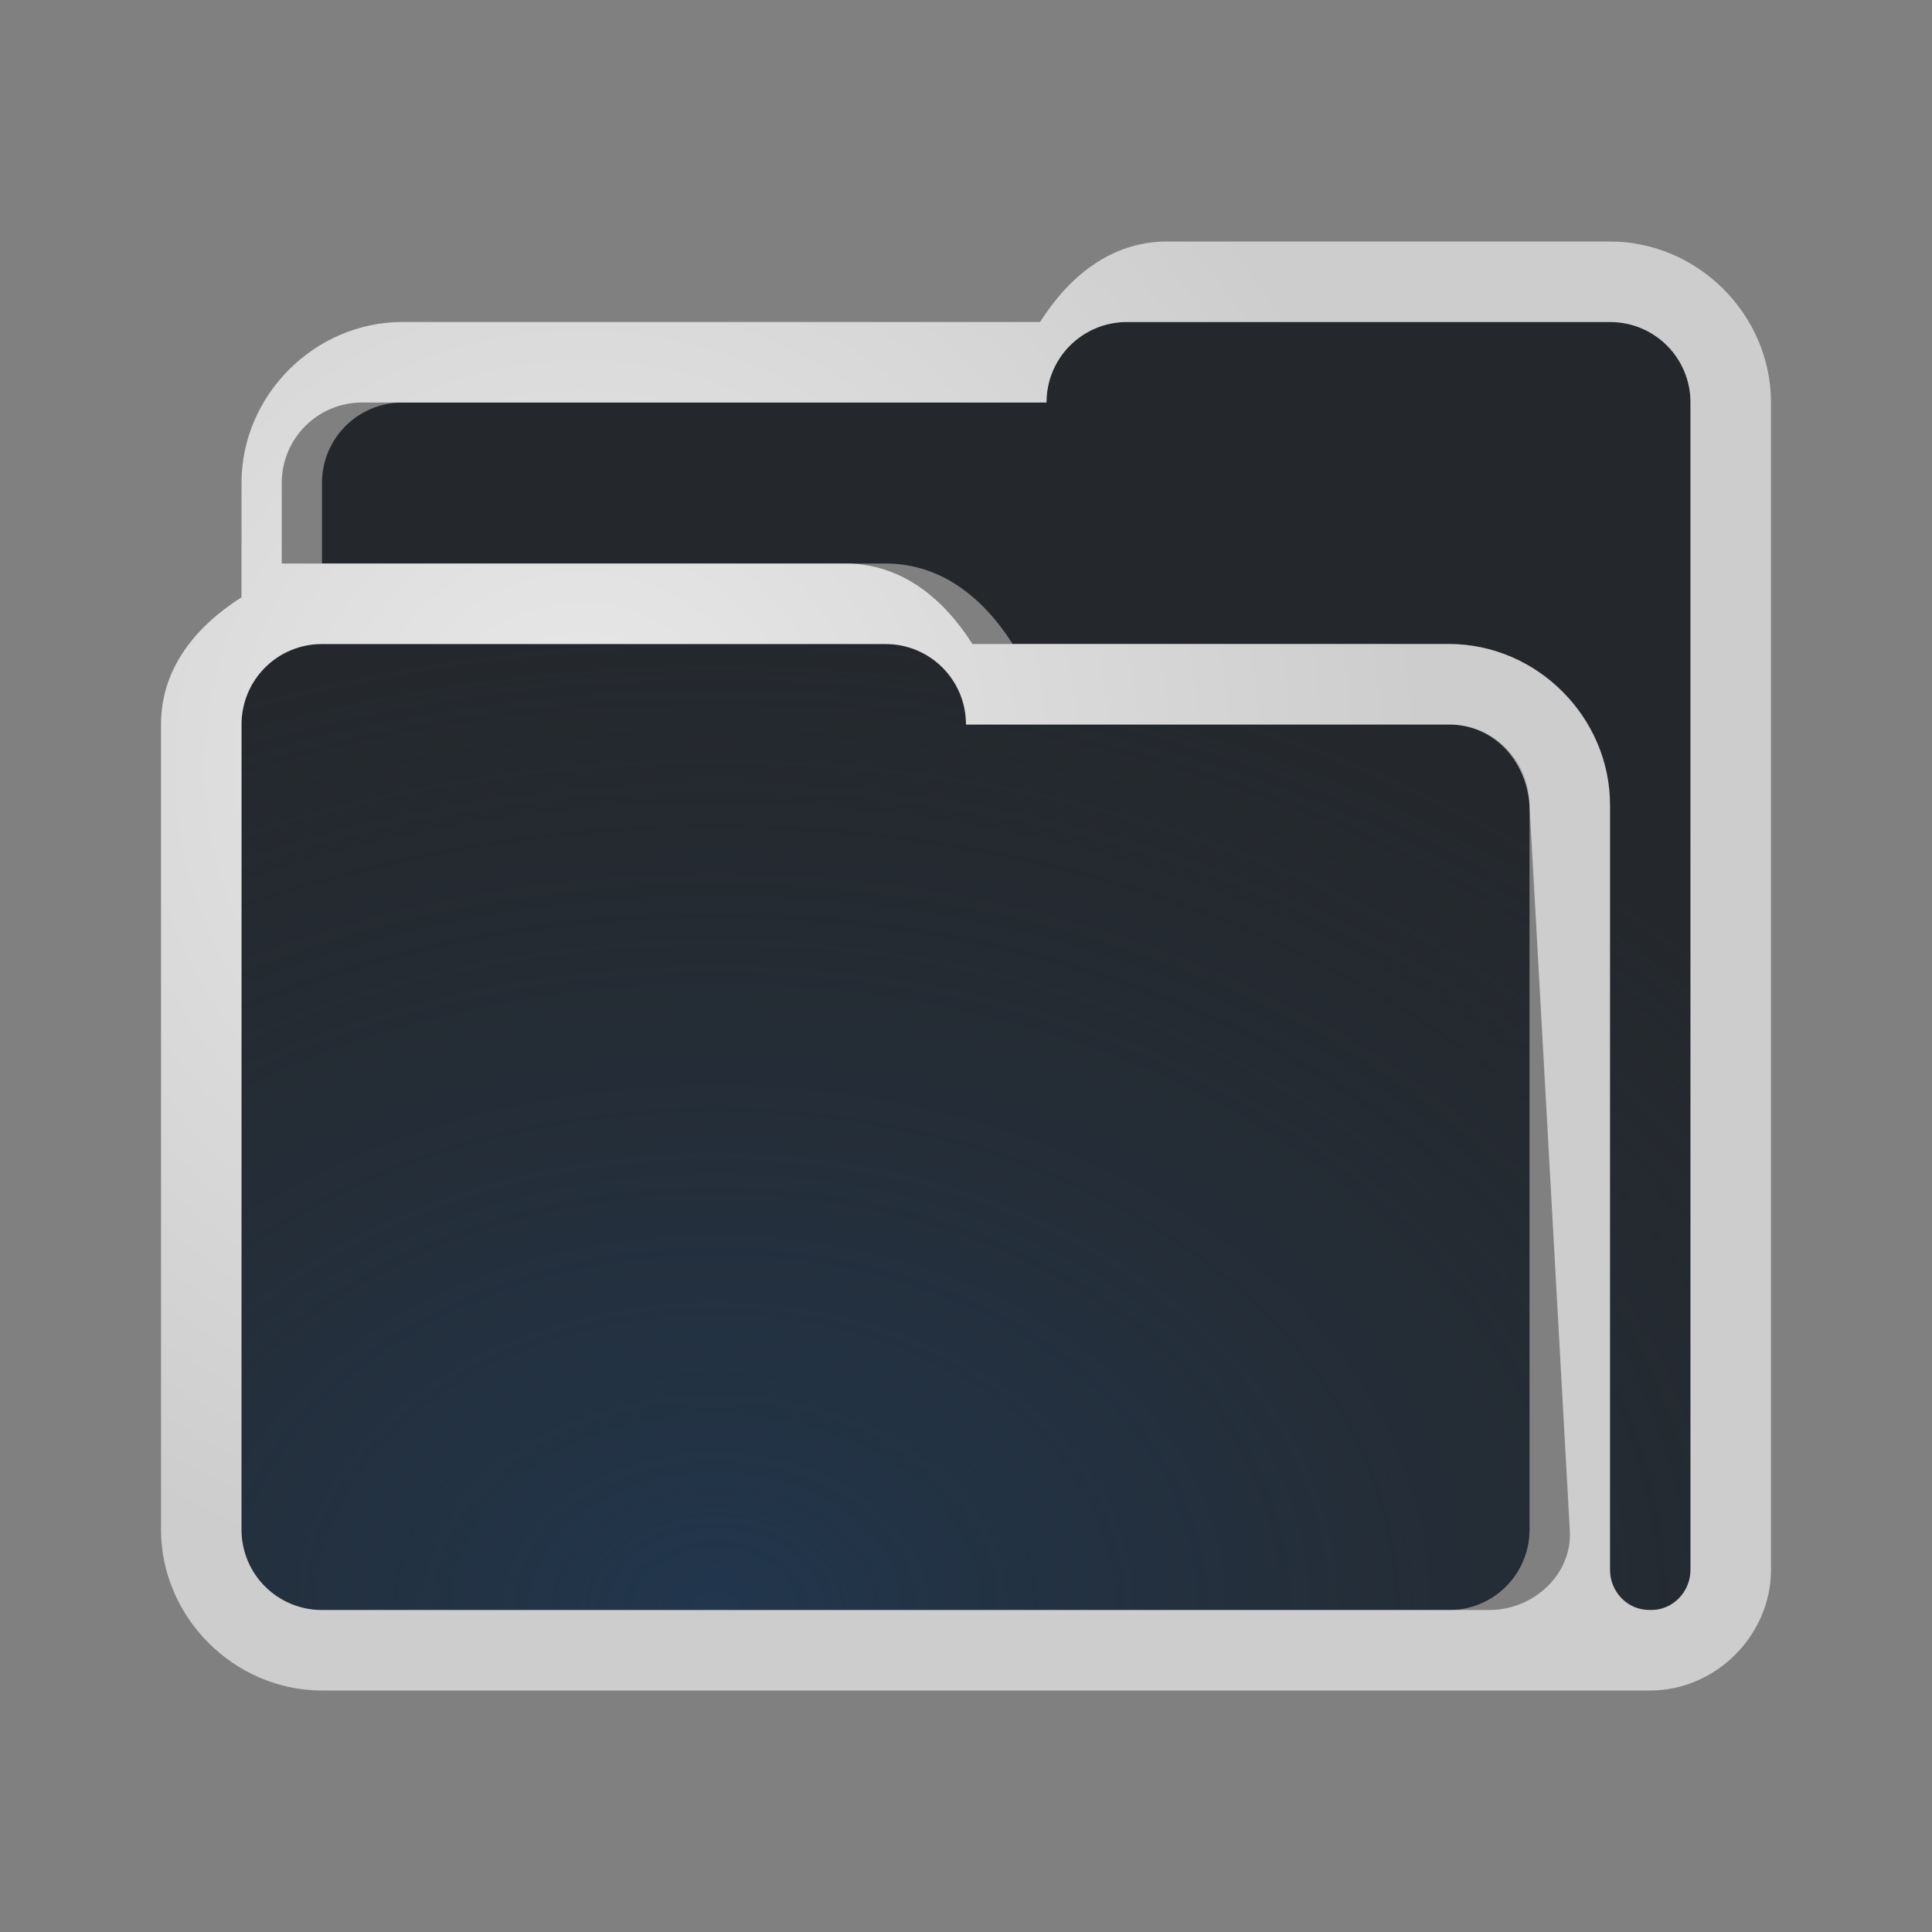 <?xml version="1.0" encoding="UTF-8"?>
<!-- Created with Inkscape (http://www.inkscape.org/) -->
<svg width="24" height="24" version="1.1" xmlns="http://www.w3.org/2000/svg" xmlns:cc="http://creativecommons.org/ns#" xmlns:dc="http://purl.org/dc/elements/1.1/" xmlns:rdf="http://www.w3.org/1999/02/22-rdf-syntax-ns#" xmlns:xlink="http://www.w3.org/1999/xlink">
	<rect width="100%" height="100%" fill="#808080" stroke="none"/>
	<defs>
		<radialGradient id="b" cx="8.144" cy="9.594" r="8" gradientTransform="matrix(1.319,0,0,1.319,-3.518,-3.124)" gradientUnits="userSpaceOnUse">
			<stop stop-color="#ffffff" stop-opacity=".825" offset="0"/>
			<stop stop-color="#ffffff" stop-opacity=".605" offset="1"/>
		</radialGradient>
		<radialGradient id="a" cx="-9393" cy="5093.5" r="9" gradientTransform="matrix(2.031,-1.381e-5,0,1.484,19086,-7538.9)" gradientUnits="userSpaceOnUse">
			<stop stop-color="#213851" stop-opacity=".906" offset="0"/>
			<stop stop-color="#27303a" stop-opacity="0" offset="1"/>
		</radialGradient>
	</defs>
	<path d="m14 4c-0.554 0-1 0.446-1 1h-8c-0.554 0-1 0.446-1 1v1h7c0.703 0 1.223 0.439 1.58 1h5.42c1.091 0 2 0.909 2 2v9.5c0 0.277 0.223 0.5 0.5 0.5s0.5-0.223 0.5-0.5v-14.5c0-0.554-0.446-1-1-1zm-10 4c-0.554 0-1 0.446-1 1v10c0 0.554 0.446 1 1 1h14c0.554 0 1-0.446 1-1v-9c0-0.554-0.446-1-1-1h-6c0-0.554-0.446-1-1-1z" fill="#090d11" fill-opacity=".766" style="paint-order:normal"/>
	<path d="m14 4c-0.554 0-1 0.446-1 1h-8c-0.554 0-1 0.446-1 1v1h7c0.703 0 1.223 0.439 1.58 1h5.42c1.091 0 2 0.909 2 2v9.5c0 0.277 0.223 0.5 0.5 0.5s0.5-0.223 0.5-0.5v-14.5c0-0.554-0.446-1-1-1zm-10 4c-0.554 0-1 0.446-1 1v10c0 0.554 0.446 1 1 1h14c0.554 0 1-0.446 1-1v-9c0-0.554-0.446-1-1-1h-6c0-0.554-0.446-1-1-1z" fill="url(#a)" style="paint-order:normal"/>
	<path d="m14.5 3c-0.703 0-1.223 0.439-1.58 1h-7.92c-1.091 0-2 0.909-2 2v1.42c-0.561 0.357-1 0.877-1 1.58v10c0 1.091 0.909 2 2 2h16.5c0.814 0 1.5-0.686 1.5-1.5v-14.5c0-1.091-0.909-2-2-2zm-0.5 1h6c0.554 0 1 0.446 1 1v14.5c0 0.277-0.223 0.512-0.5 0.5l-0.046-0.002c-0.256-0.011-0.454-0.236-0.454-0.498v-9.5c0-1.091-0.909-2-2-2h-5.92c-0.357-0.561-0.877-1-1.58-1h-7v-1c0-0.554 0.446-1 1-1h8.5c0-0.009 1.23e-4 -0.018 3.68e-4 -0.028 0.014-0.541 0.455-0.972 1-0.972zm-10 4h7c0.554 0 1 0.446 1 1h6c0.554 0 0.961 0.447 1 1l0.5 9c0.039 0.553-0.446 1-1 1h-14.5c-0.554 0-1-0.446-1-1v-10c0-0.554 0.446-1 1-1z" color="#000000" color-rendering="auto" dominant-baseline="auto" fill="url(#b)" image-rendering="auto" shape-rendering="auto" solid-color="#000000" style="font-feature-settings:normal;font-variant-alternates:normal;font-variant-caps:normal;font-variant-ligatures:normal;font-variant-numeric:normal;font-variant-position:normal;isolation:auto;mix-blend-mode:normal;paint-order:normal;shape-padding:0;text-decoration-color:#000000;text-decoration-line:none;text-decoration-style:solid;text-indent:0;text-orientation:mixed;text-transform:none;white-space:normal"/>
</svg>
